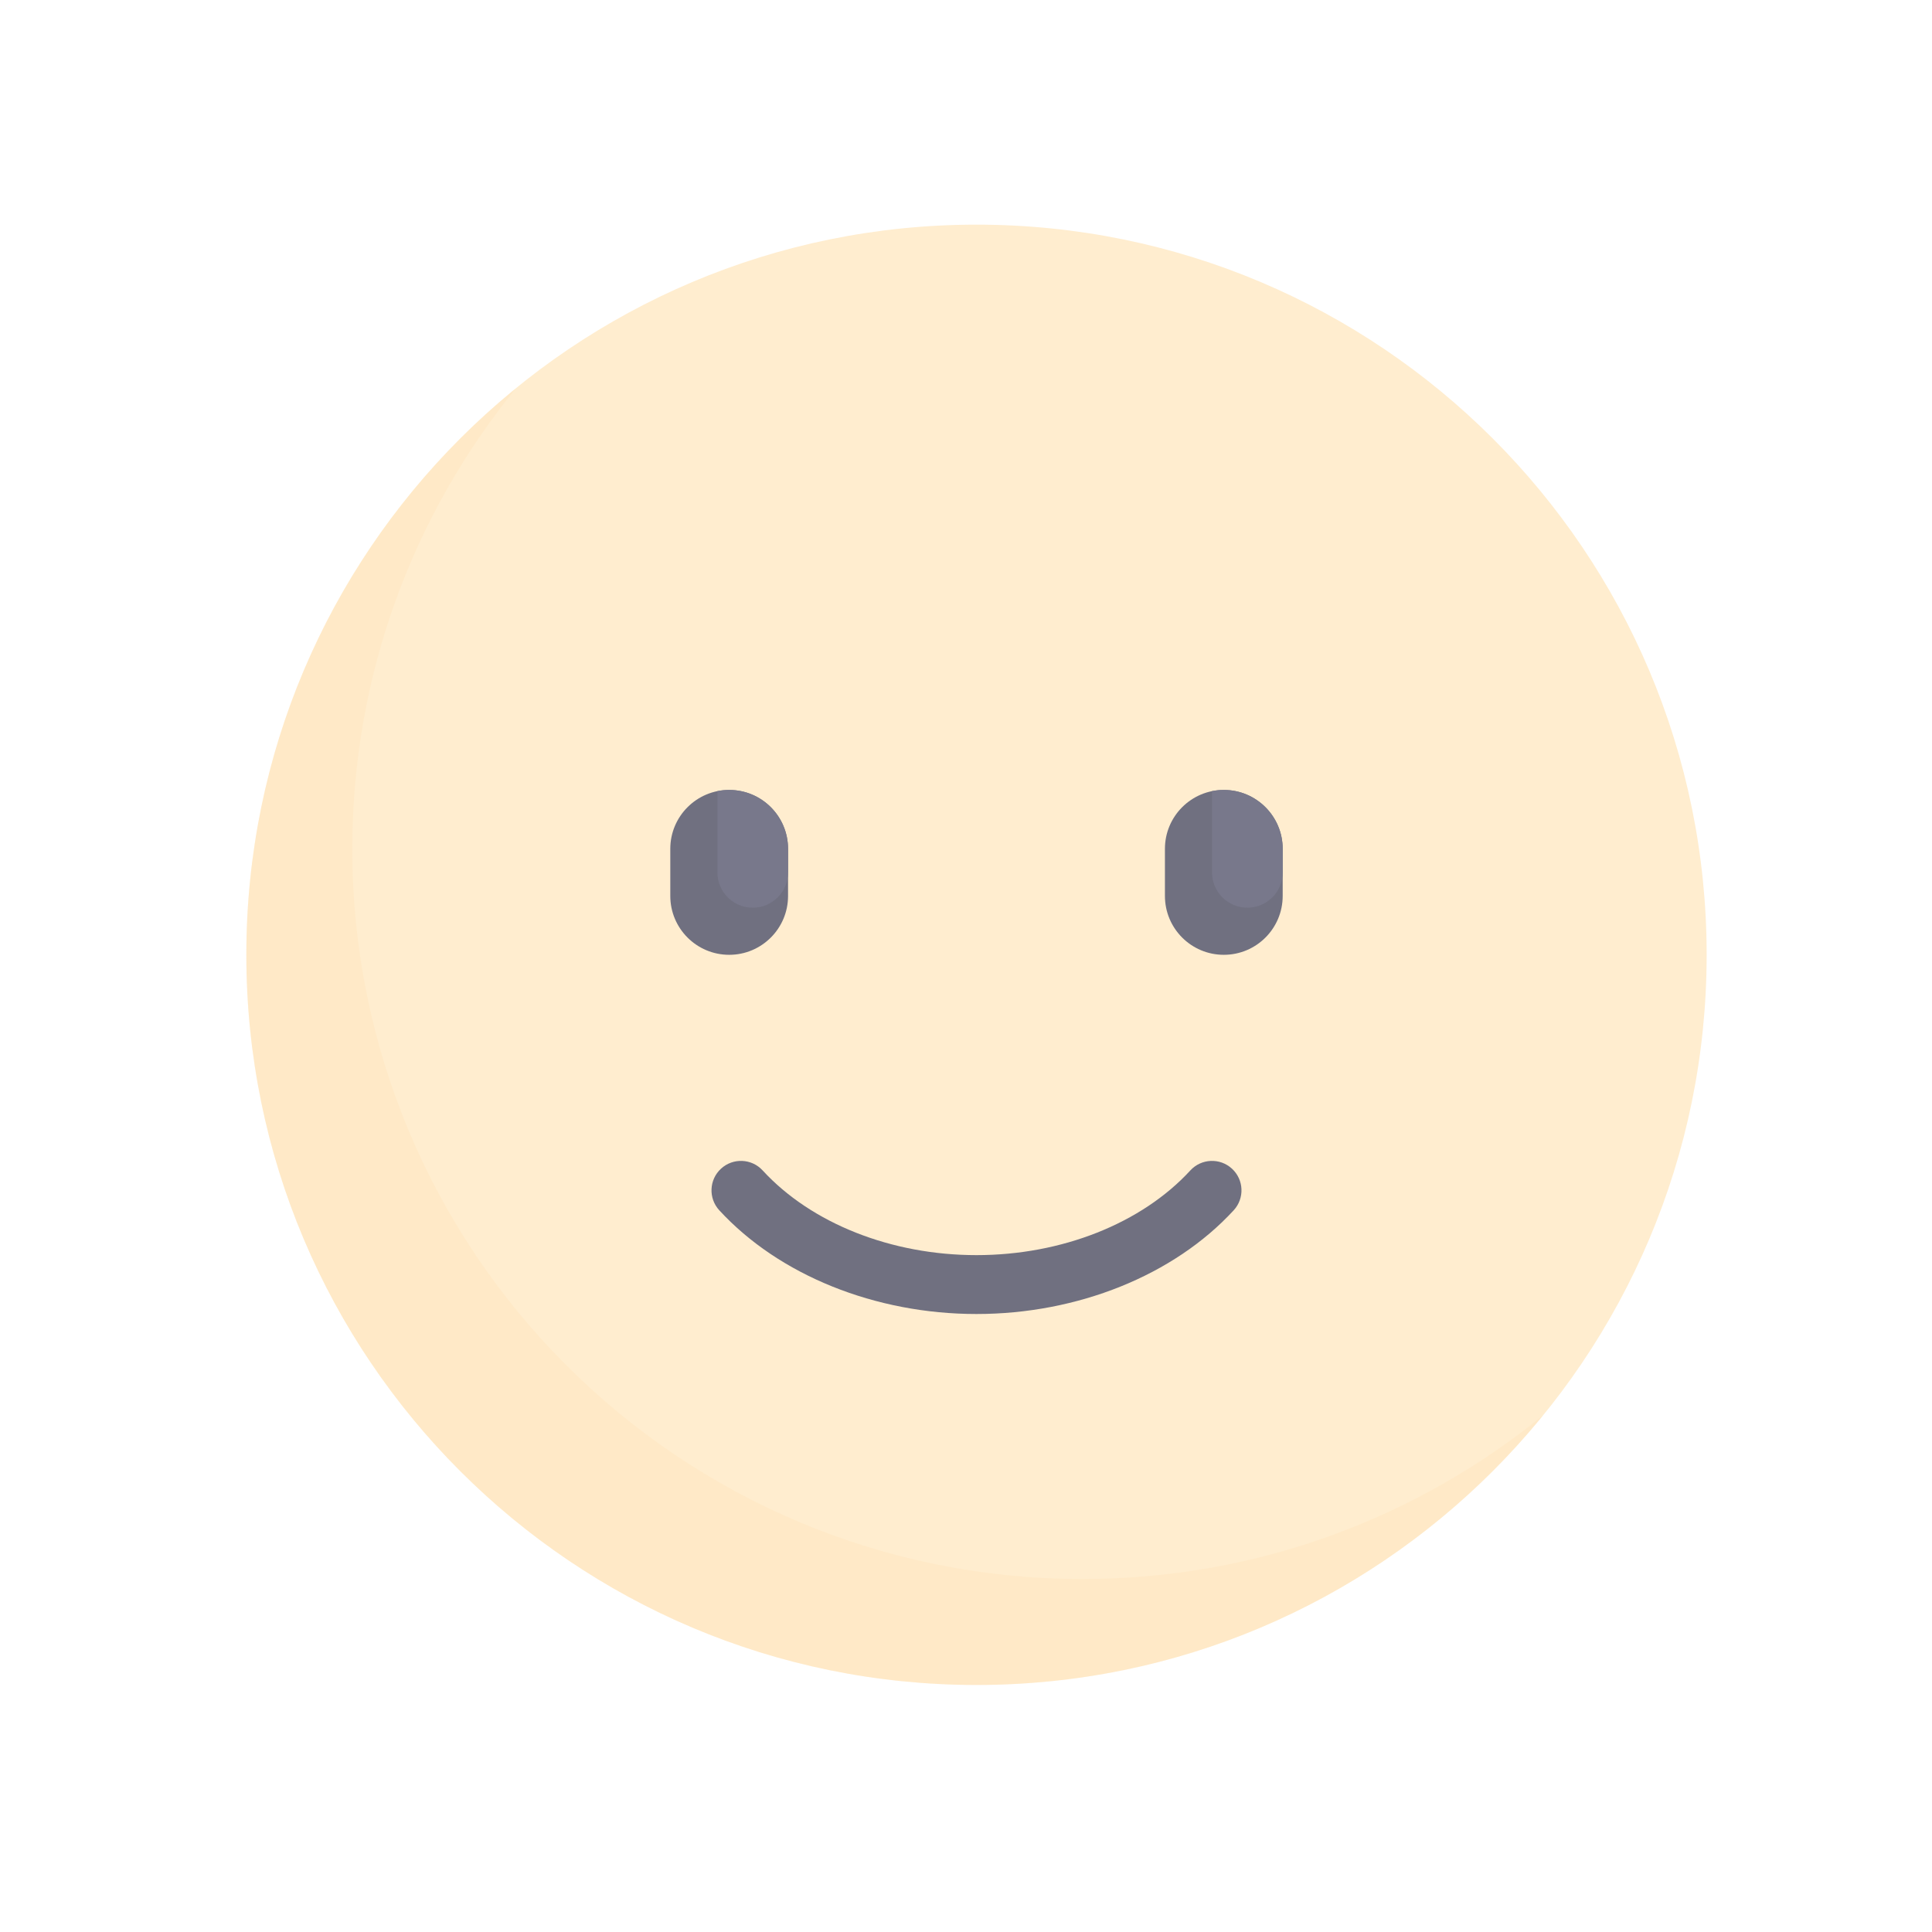 <svg width="86" height="86" viewBox="0 0 86 86" fill="none" xmlns="http://www.w3.org/2000/svg">
<g clip-path="url(#clip0)" filter="url(#filter0_d)">
<path d="M43.467 73.004C61.417 73.004 75.969 58.453 75.969 40.502C75.969 22.552 61.417 8 43.467 8C25.517 8 10.965 22.552 10.965 40.502C10.965 58.453 25.517 73.004 43.467 73.004Z" fill="#FFEDCF"/>
<path d="M43.467 56.491C38.957 56.491 34.677 54.765 32.018 51.874C31.527 51.341 31.562 50.512 32.095 50.022C32.627 49.532 33.458 49.566 33.947 50.099C36.118 52.461 39.678 53.87 43.467 53.87C47.256 53.87 50.815 52.461 52.987 50.099C53.477 49.566 54.307 49.532 54.839 50.022C55.372 50.512 55.407 51.341 54.916 51.874C52.257 54.765 47.977 56.491 43.467 56.491Z" fill="#707080"/>
<path d="M32.458 40.502C31.011 40.502 29.837 39.329 29.837 37.881V35.784C29.837 34.337 31.011 33.163 32.458 33.163C33.906 33.163 35.079 34.337 35.079 35.784V37.881C35.079 39.329 33.906 40.502 32.458 40.502Z" fill="#707080"/>
<path d="M32.458 33.163C32.279 33.163 32.103 33.181 31.934 33.216V36.833C31.934 37.701 32.638 38.405 33.507 38.405C34.375 38.405 35.079 37.701 35.079 36.833V35.784C35.079 34.336 33.906 33.163 32.458 33.163Z" fill="#78788B"/>
<path d="M54.476 40.502C53.028 40.502 51.855 39.329 51.855 37.881V35.784C51.855 34.337 53.028 33.163 54.476 33.163C55.923 33.163 57.097 34.337 57.097 35.784V37.881C57.097 39.329 55.923 40.502 54.476 40.502Z" fill="#707080"/>
<path d="M54.476 33.163C54.296 33.163 54.121 33.181 53.952 33.216V36.833C53.952 37.701 54.656 38.405 55.524 38.405C56.393 38.405 57.097 37.701 57.097 36.833V35.784C57.097 34.336 55.923 33.163 54.476 33.163Z" fill="#78788B"/>
<path d="M48.185 68.286C30.235 68.286 15.683 53.735 15.683 35.784C15.683 28.011 18.415 20.878 22.967 15.284C15.645 21.244 10.965 30.325 10.965 40.502C10.965 58.453 25.517 73.004 43.467 73.004C53.644 73.004 62.725 68.324 68.685 61.002C63.092 65.554 55.959 68.286 48.185 68.286Z" fill="#FFDCA3" fill-opacity="0.19"/>
</g>
<defs>
<filter id="filter0_d" x="0.965" y="0" width="85.004" height="85.004" filterUnits="userSpaceOnUse" color-interpolation-filters="sRGB">
<feFlood flood-opacity="0" result="BackgroundImageFix"/>
<feColorMatrix in="SourceAlpha" type="matrix" values="0 0 0 0 0 0 0 0 0 0 0 0 0 0 0 0 0 0 127 0"/>
<feOffset dy="2"/>
<feGaussianBlur stdDeviation="5"/>
<feColorMatrix type="matrix" values="0 0 0 0 0.4 0 0 0 0 0.4 0 0 0 0 0.4 0 0 0 0.04 0"/>
<feBlend mode="normal" in2="BackgroundImageFix" result="effect1_dropShadow"/>
<feBlend mode="normal" in="SourceGraphic" in2="effect1_dropShadow" result="shape"/>
</filter>
<clipPath id="clip0">
<rect width="65.004" height="65.004" fill="white" transform="translate(10.965 8)"/>
</clipPath>
</defs>
</svg>
